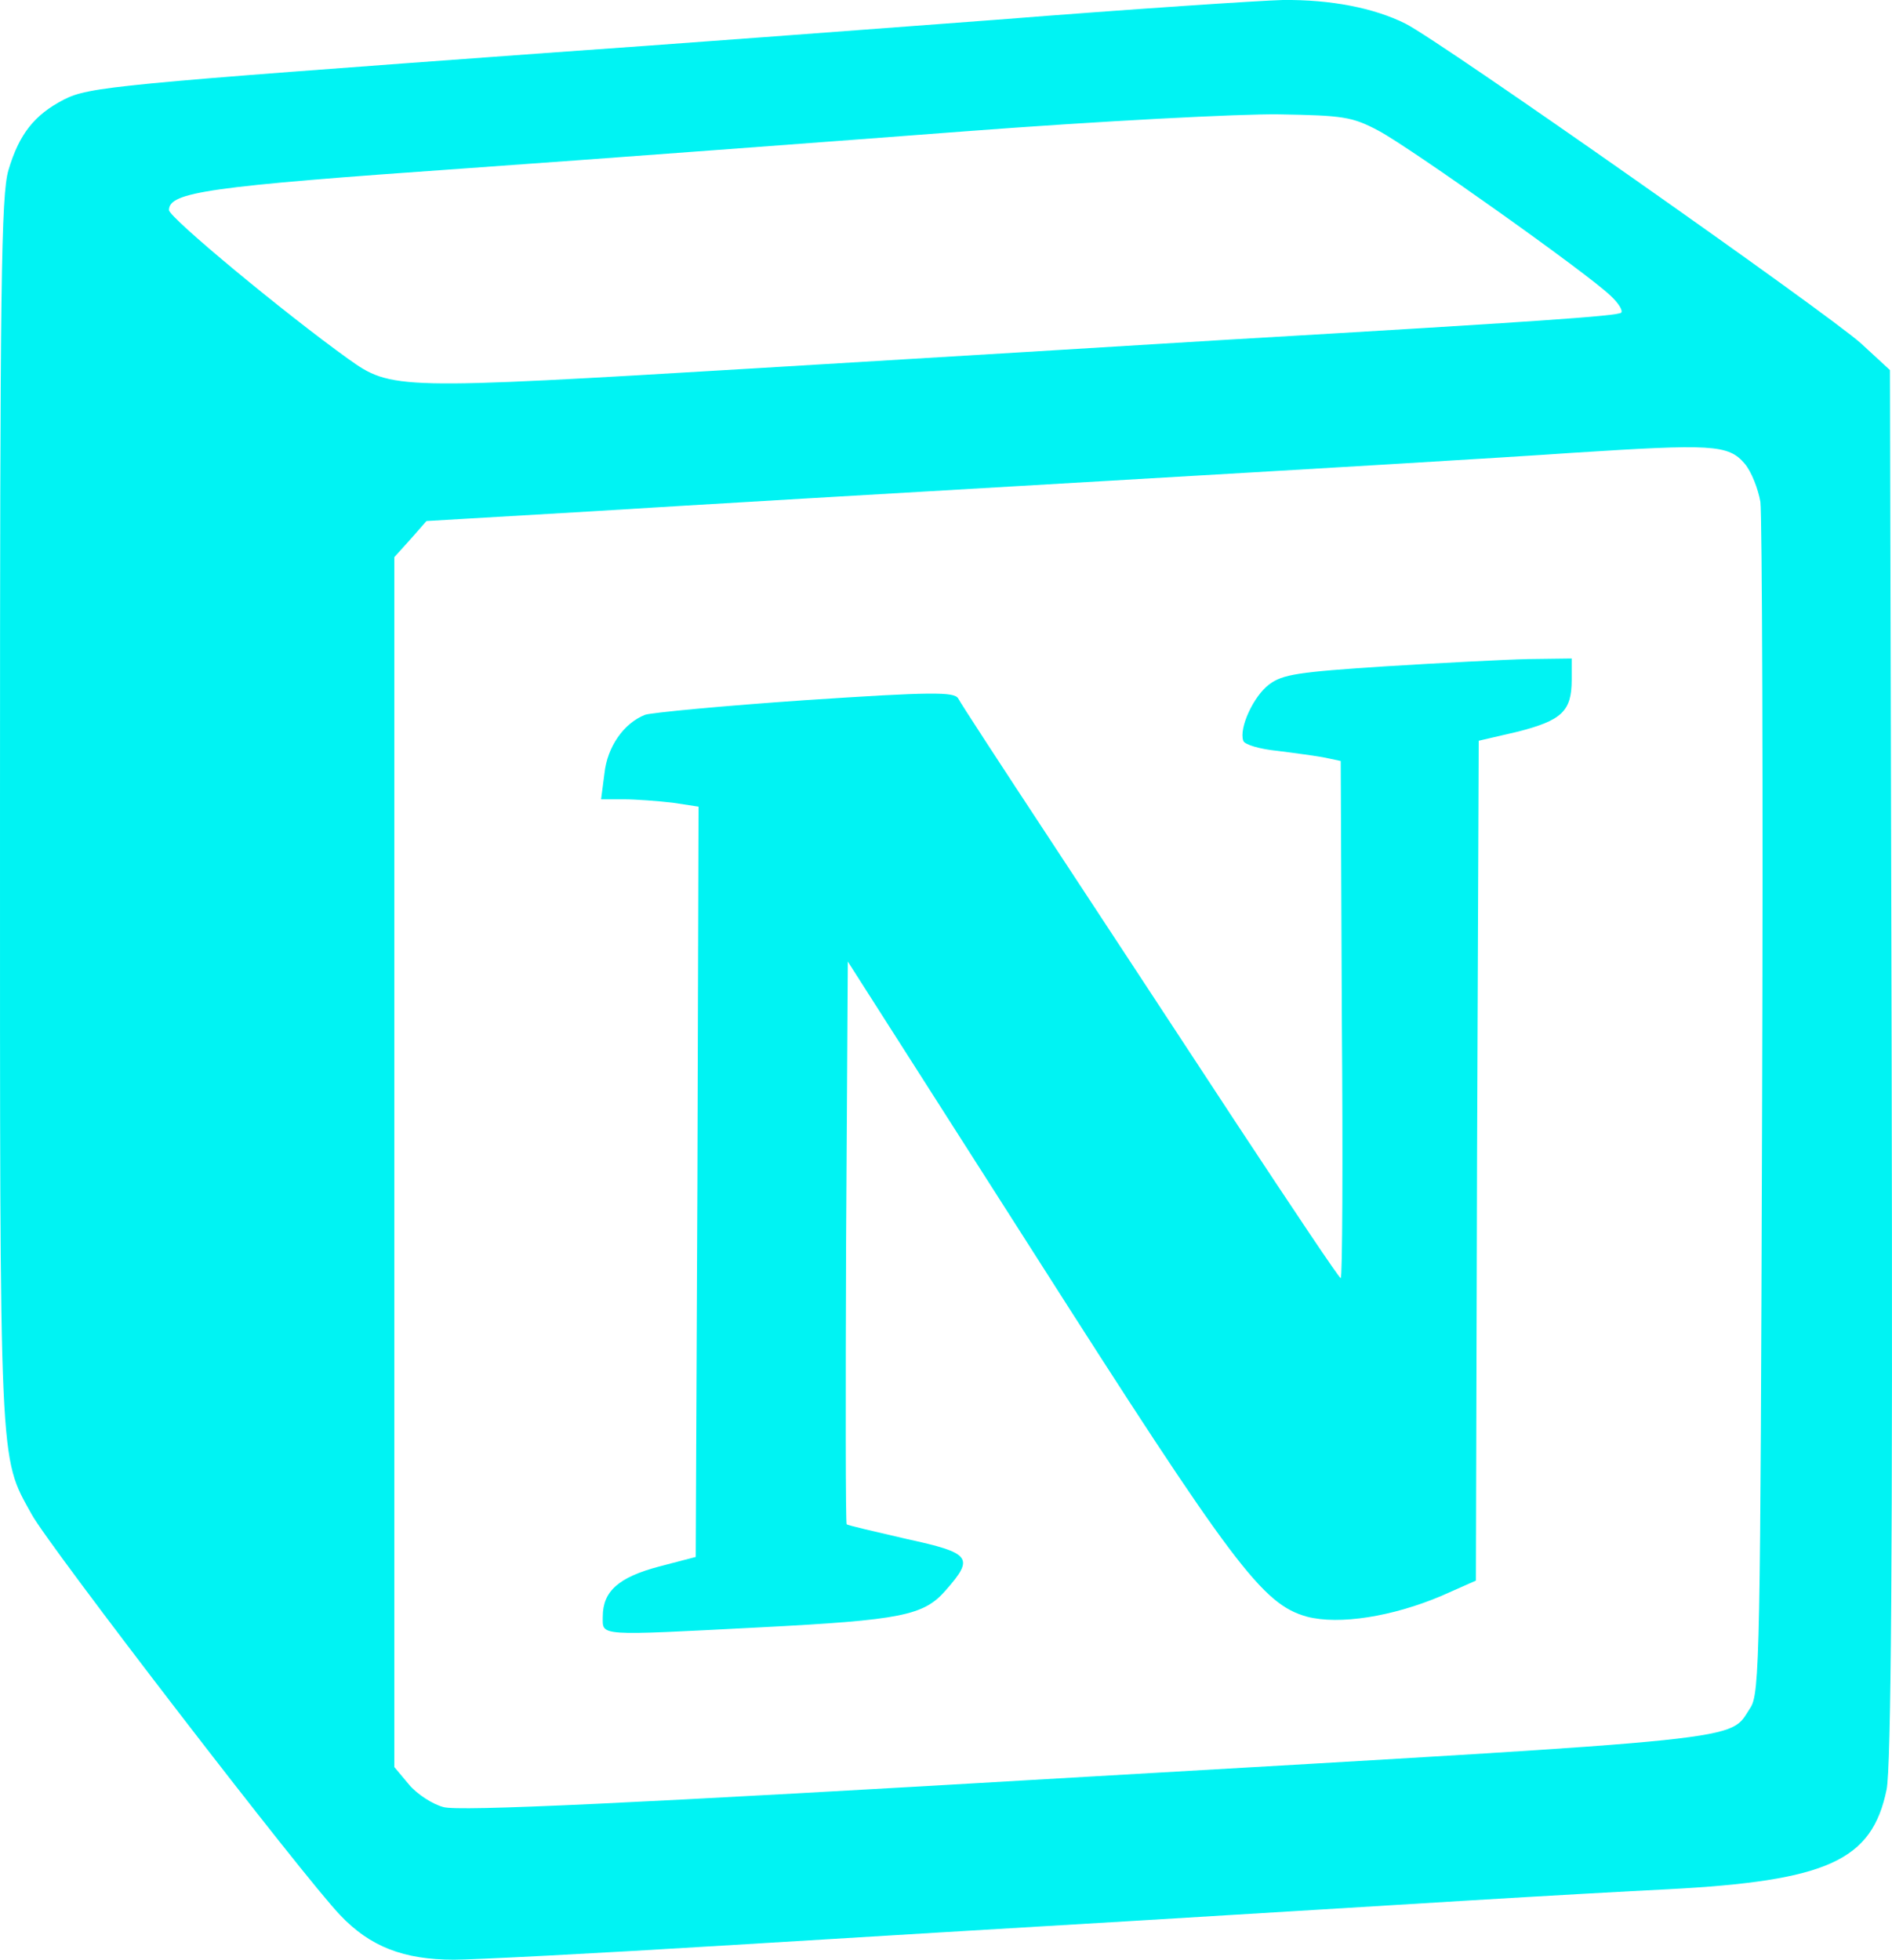<svg xmlns="http://www.w3.org/2000/svg" version="1.0" preserveAspectRatio="xMidYMid meet" viewBox="401 23.1 335.86 347.9">

<g transform="translate(0,394) scale(0.1,-0.1)" fill="#00f3f3" stroke="none">
<path d="M5780 3674 c-239 -18 -599 -45 -800 -59 -767 -56 -812 -60 -857 -83 -52 -27 -79 -61 -98 -125 -13 -44 -15 -201 -15 -1137 0 -1181 -2 -1144 56 -1249 30 -56 485 -647 548 -712 53 -56 113 -79 202 -79 35 0 249 11 476 25 227 14 564 34 748 45 184 11 443 27 575 35 132 8 292 17 355 20 285 15 363 51 389 177 8 37 11 425 9 1287 l-3 1233 -51 47 c-57 52 -747 537 -809 568 -56 28 -133 43 -218 42 -40 -1 -268 -16 -507 -35z m677 -197 c55 -29 372 -254 412 -293 14 -13 22 -26 19 -30 -6 -6 -150 -16 -698 -48 -146 -9 -525 -32 -842 -51 -635 -38 -643 -38 -720 17 -113 81 -318 251 -318 264 0 32 69 42 525 74 253 18 654 48 890 66 237 18 486 31 555 30 114 -2 130 -4 177 -29z m650 -591 c12 -14 24 -45 28 -68 3 -24 5 -509 3 -1078 -3 -970 -4 -1038 -21 -1063 -39 -59 20 -53 -1174 -122 -818 -48 -1119 -62 -1146 -54 -19 5 -47 23 -61 40 l-26 31 0 1074 0 1074 29 32 28 32 289 17 c159 10 570 34 914 54 344 20 717 42 830 50 249 16 278 15 307 -19z"/>
<path d="M6468 2526 c-153 -10 -181 -14 -205 -32 -28 -21 -54 -78 -46 -100 2 -7 30 -15 61 -18 31 -4 69 -9 84 -12 l28 -6 2 -459 c2 -252 1 -459 -2 -459 -3 0 -85 123 -184 273 -98 149 -248 378 -333 507 -85 129 -158 241 -162 249 -7 12 -46 12 -272 -3 -145 -10 -272 -22 -284 -26 -38 -15 -67 -57 -72 -104 l-6 -46 40 0 c22 0 61 -3 87 -6 l46 -7 -2 -666 -3 -666 -65 -17 c-72 -19 -100 -44 -100 -89 0 -35 -12 -34 279 -19 252 13 291 21 330 66 51 58 45 66 -70 91 -56 13 -104 24 -106 26 -2 2 -2 228 -1 501 l3 498 330 -517 c355 -557 406 -624 485 -646 57 -15 152 0 239 37 l61 27 2 745 3 746 69 16 c78 20 96 36 96 92 l0 38 -77 -1 c-43 -1 -158 -7 -255 -13z"/>
</g>
</svg>